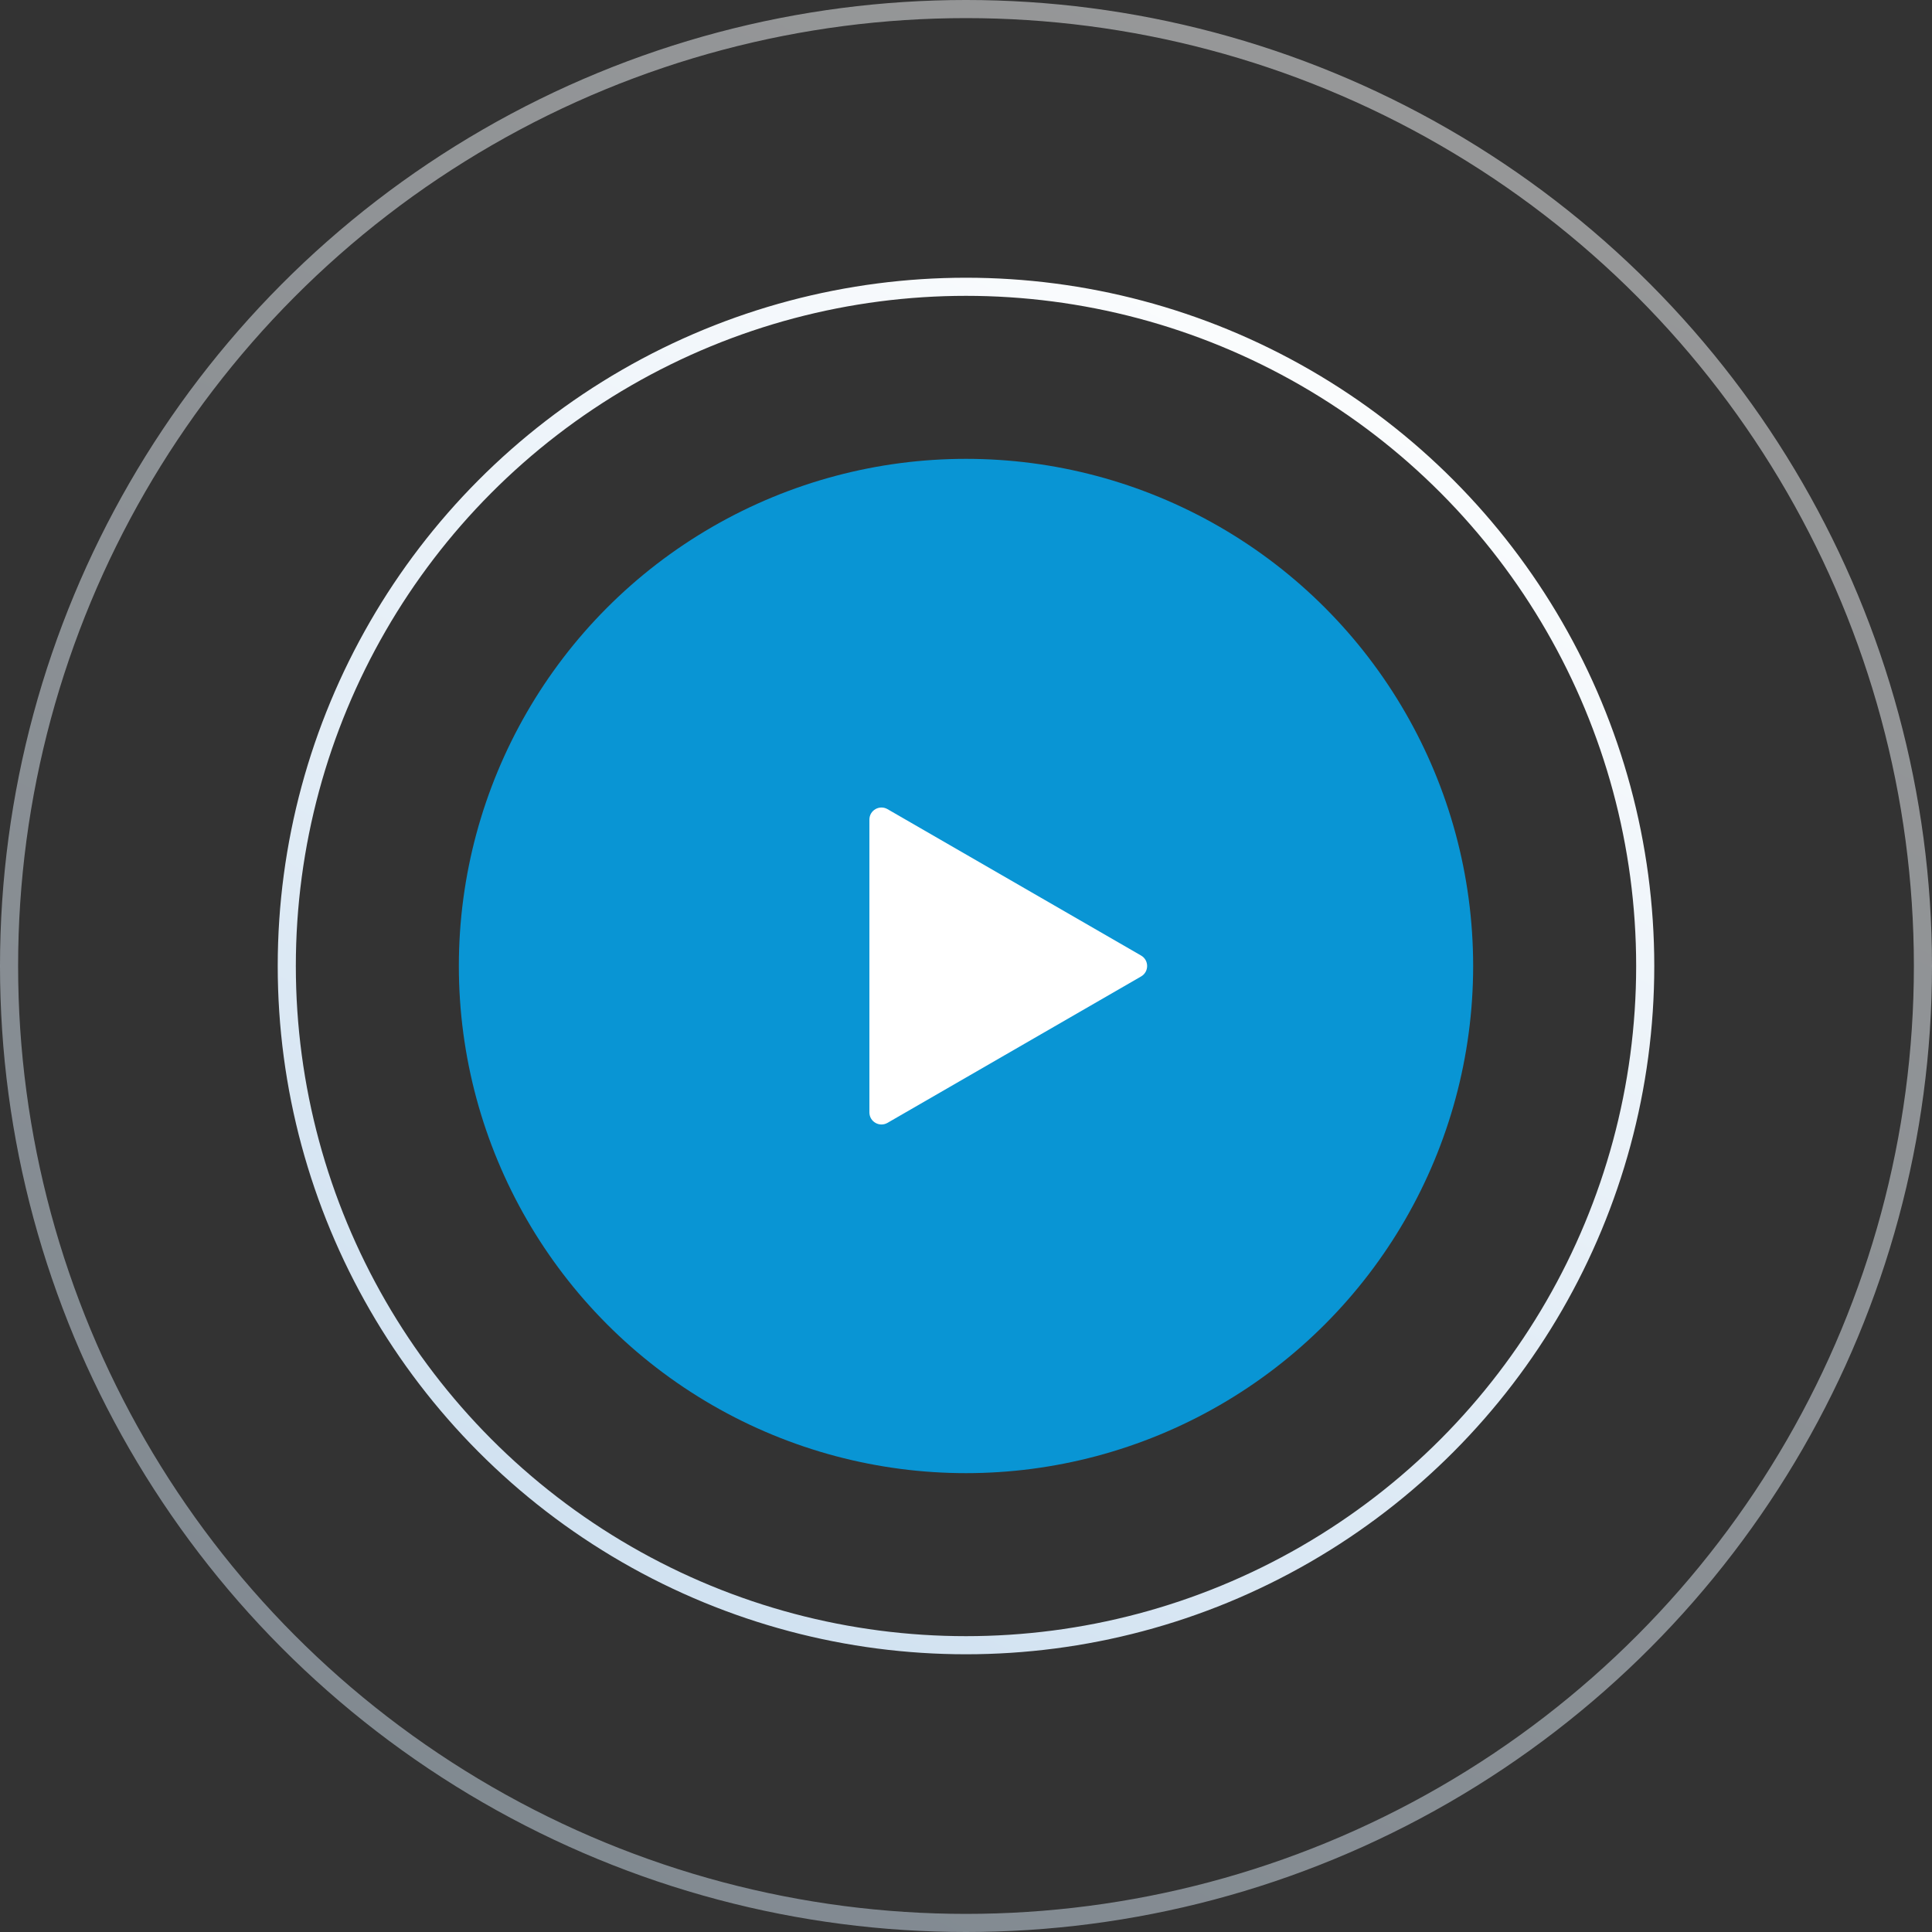 <svg width="160" height="160" viewBox="0 0 160 160" fill="none" xmlns="http://www.w3.org/2000/svg">
<rect x="0" y="0" width="160" height="160" fill="#333333" stroke="none"/>
<circle cx="80" cy="80" r="56.25" stroke="url(#paint0_linear_51_5505)" stroke-width="1.5"/>
<circle opacity="0.5" cx="80" cy="80" r="79.25" stroke="url(#paint1_linear_51_5505)" stroke-width="1.5"/>
<circle cx="80" cy="80" r="42" fill="#0995D4"/>
<path d="M94.5 79.134C95.167 79.519 95.167 80.481 94.5 80.866L73.5 92.99C72.833 93.375 72 92.894 72 92.124V67.876C72 67.106 72.833 66.625 73.5 67.01L94.5 79.134Z" fill="white"/>
<defs>
<linearGradient id="paint0_linear_51_5505" x1="110.536" y1="16.893" x2="44.714" y2="143.107" gradientUnits="userSpaceOnUse">
<stop stop-color="white"/>
<stop offset="1" stop-color="#CBDEEF"/>
</linearGradient>
<linearGradient id="paint1_linear_51_5505" x1="122.857" y1="-8.571" x2="30.476" y2="168.571" gradientUnits="userSpaceOnUse">
<stop stop-color="white"/>
<stop offset="1" stop-color="#CBDEEF"/>
</linearGradient>
</defs>
</svg>
